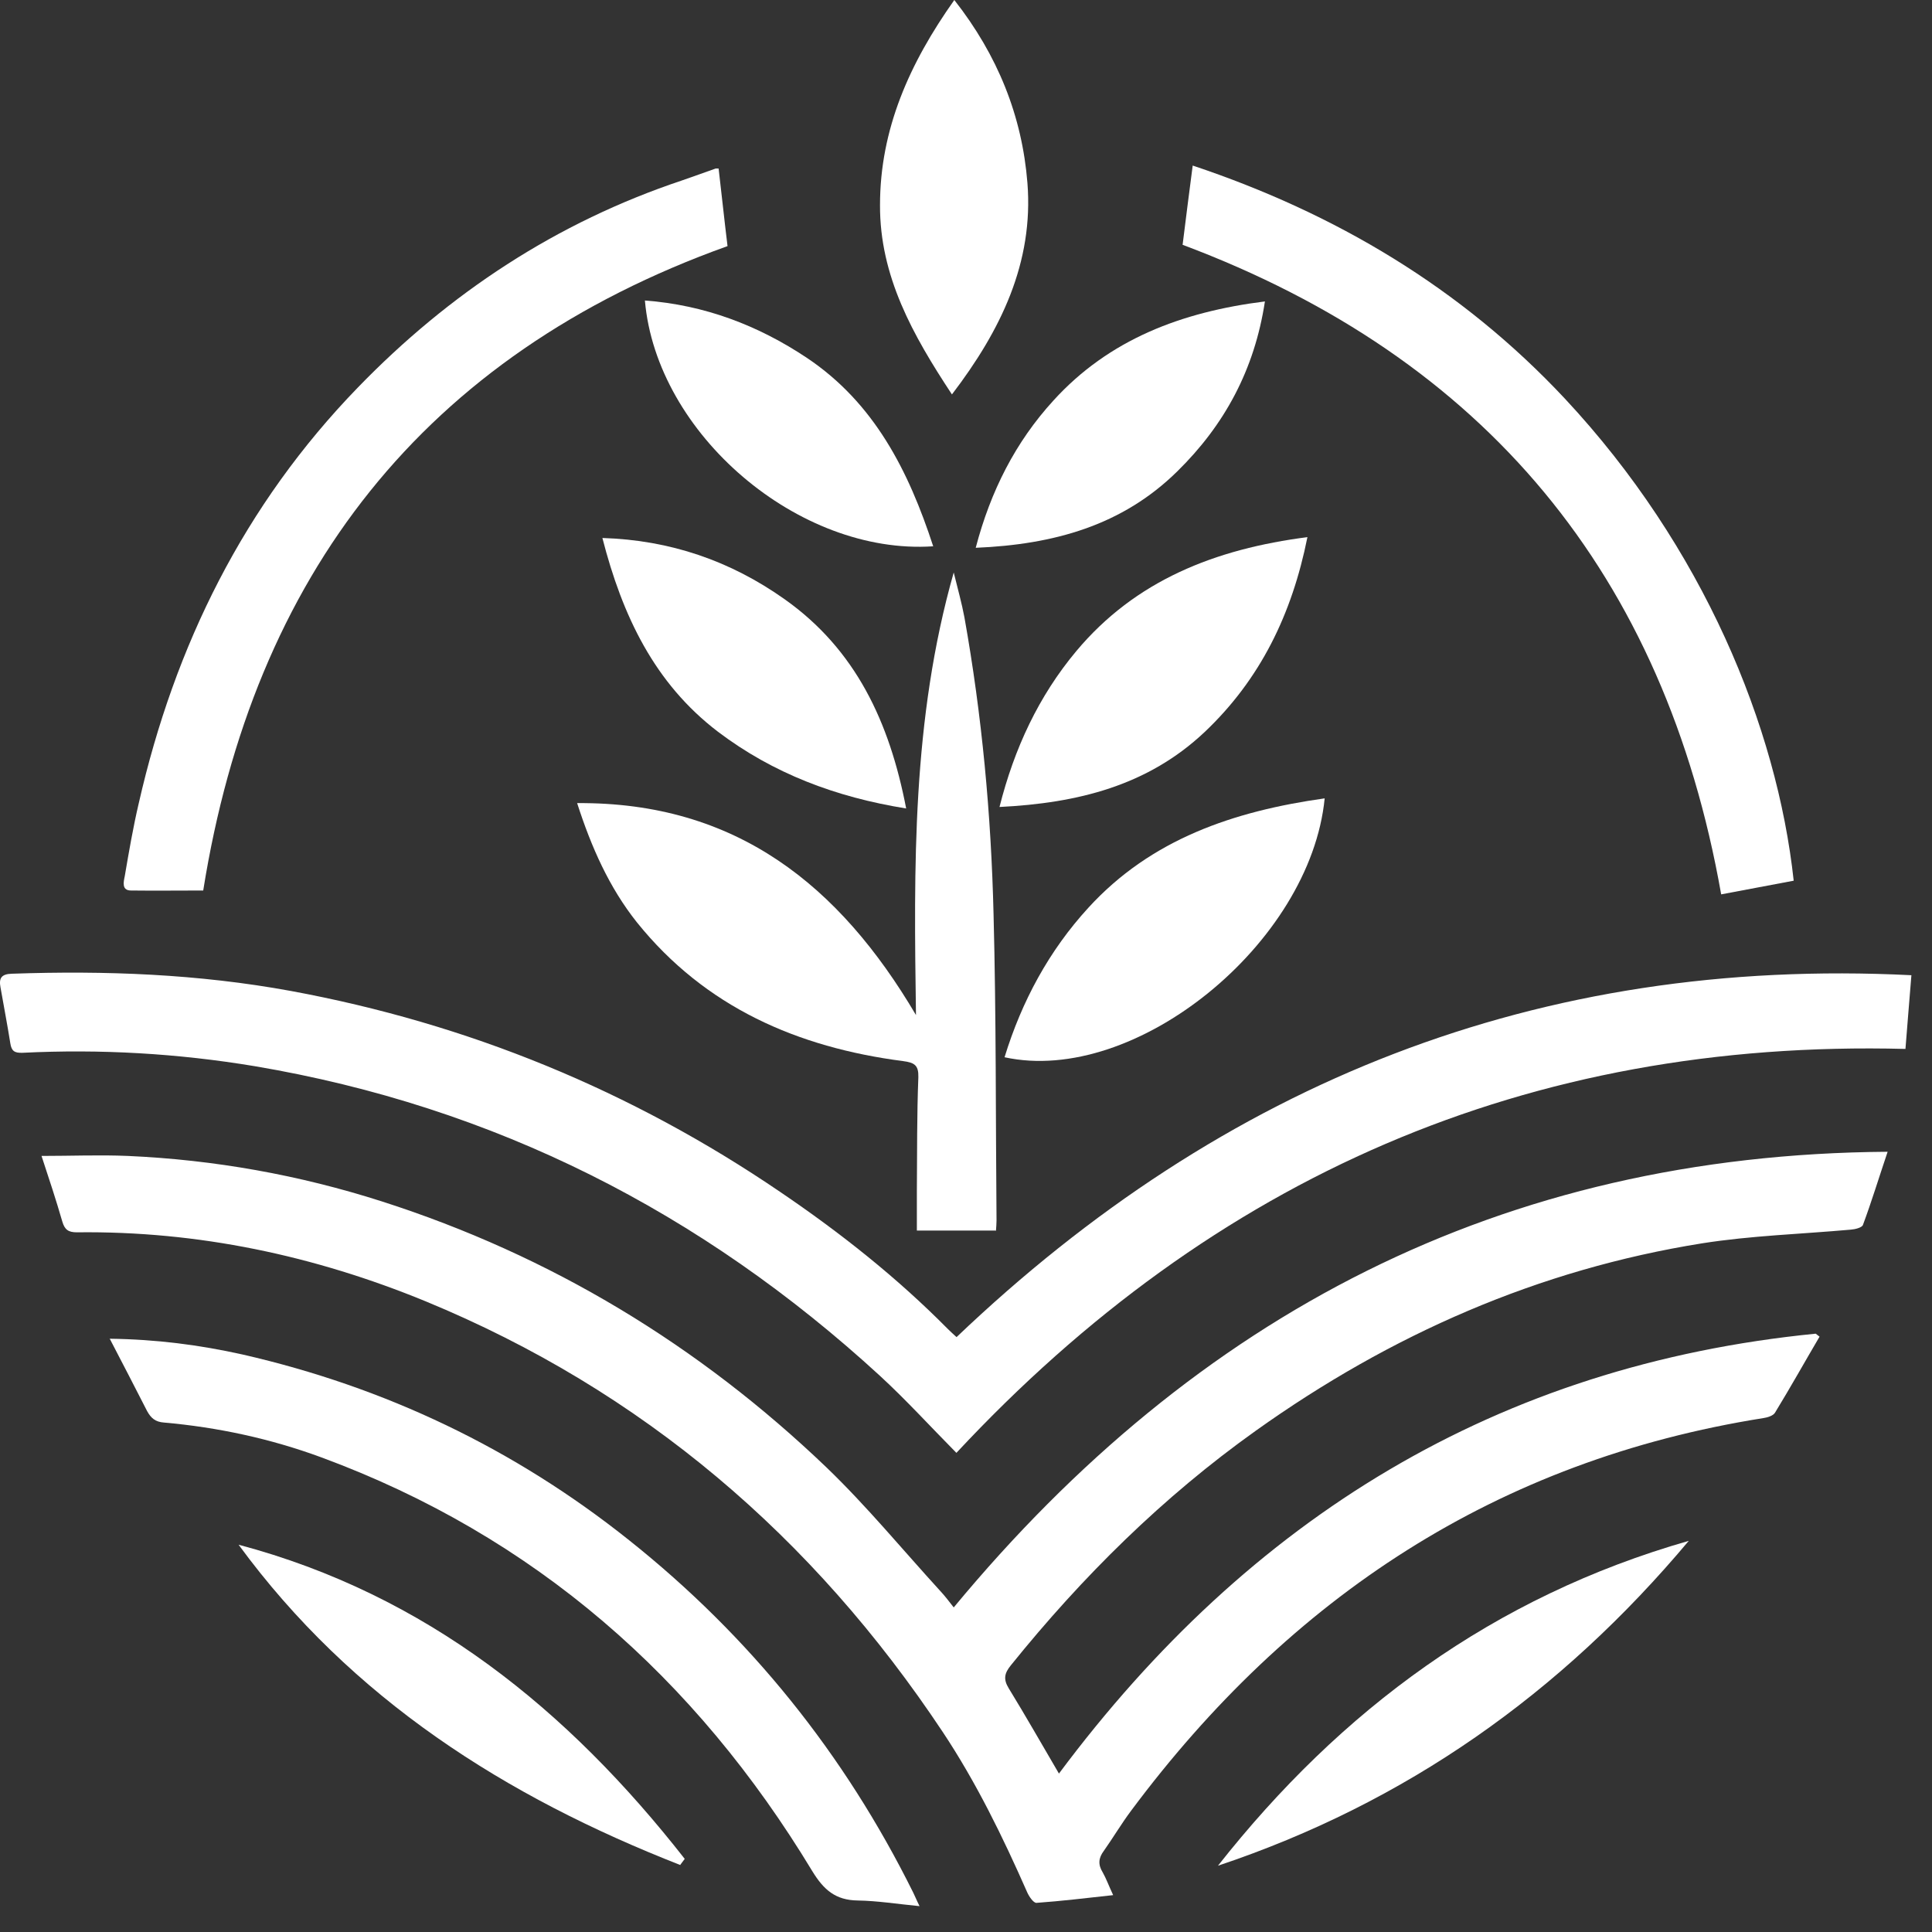 <svg width="65" height="65" viewBox="0 0 65 65" fill="none" xmlns="http://www.w3.org/2000/svg">
<rect x="0" y="0" width="65" height="65" fill="#333333" stroke="none"/>
<path d="M37.447 63.76C36.537 63.86 35.707 63.96 34.867 64.02C34.767 64.02 34.617 63.8 34.557 63.66C33.737 61.8 32.847 59.97 31.717 58.27C27.357 51.71 21.617 46.79 14.317 43.78C10.567 42.24 6.657 41.41 2.587 41.46C2.297 41.46 2.177 41.37 2.097 41.1C1.887 40.37 1.647 39.65 1.397 38.89C2.397 38.89 3.347 38.85 4.297 38.89C7.217 39.02 10.067 39.53 12.847 40.42C18.527 42.24 23.517 45.26 27.817 49.38C29.167 50.68 30.367 52.14 31.637 53.53C31.797 53.7 31.937 53.89 32.087 54.08C40.237 44.24 50.507 38.84 63.507 38.75C63.207 39.64 62.967 40.43 62.677 41.21C62.647 41.3 62.417 41.36 62.267 41.37C60.597 41.52 58.917 41.57 57.267 41.83C51.757 42.71 46.787 44.9 42.257 48.13C39.127 50.36 36.417 53.04 34.007 56.03C33.797 56.29 33.747 56.49 33.937 56.8C34.507 57.73 35.047 58.68 35.627 59.67C42.037 51.07 50.387 45.93 61.087 44.87C61.127 44.9 61.177 44.94 61.217 44.97C60.717 45.82 60.237 46.68 59.717 47.53C59.657 47.63 59.467 47.69 59.327 47.71C50.377 49.13 43.407 53.73 38.047 60.93C37.727 61.36 37.447 61.83 37.137 62.27C36.957 62.51 36.937 62.73 37.097 62.99C37.217 63.2 37.297 63.43 37.447 63.75V63.76Z" fill="white"/>
<path d="M32.167 45C41.157 36.42 51.767 32.18 64.307 32.81C64.237 33.64 64.177 34.43 64.107 35.29C51.407 34.96 40.827 39.6 32.177 48.88C31.297 47.99 30.487 47.1 29.607 46.29C23.607 40.78 16.627 37.23 8.567 35.87C5.977 35.44 3.377 35.29 0.757 35.42C0.487 35.43 0.387 35.36 0.347 35.1C0.247 34.47 0.127 33.85 0.017 33.22C-0.043 32.91 0.047 32.77 0.397 32.76C3.547 32.65 6.677 32.77 9.787 33.34C15.747 34.44 21.237 36.69 26.247 40.1C28.267 41.47 30.177 42.98 31.897 44.72C31.977 44.8 32.057 44.87 32.197 45H32.167Z" fill="white"/>
<path d="M33.517 41.4H30.847C30.847 40.93 30.847 40.49 30.847 40.06C30.857 38.79 30.847 37.51 30.897 36.24C30.907 35.84 30.767 35.75 30.387 35.7C26.837 35.24 23.727 33.89 21.427 31.03C20.497 29.86 19.897 28.51 19.417 27.02C24.767 26.98 28.247 29.79 30.817 34.15C30.747 29.17 30.677 24.22 32.087 19.26C32.227 19.83 32.357 20.29 32.447 20.77C33.037 24.07 33.347 27.41 33.427 30.76C33.517 34.19 33.497 37.62 33.527 41.06C33.527 41.17 33.517 41.28 33.507 41.42L33.517 41.4Z" fill="white"/>
<path d="M3.687 45.04C5.267 45.06 6.717 45.25 8.157 45.57C12.967 46.67 17.307 48.74 21.167 51.82C25.237 55.06 28.417 59.02 30.727 63.68C30.787 63.8 30.837 63.93 30.937 64.13C30.197 64.06 29.527 63.95 28.857 63.94C28.117 63.93 27.717 63.59 27.327 62.95C23.397 56.45 17.987 51.68 10.807 49.03C9.097 48.4 7.327 48.02 5.517 47.86C5.227 47.84 5.077 47.71 4.947 47.47C4.547 46.68 4.137 45.9 3.687 45.03V45.04Z" fill="white"/>
<path d="M6.827 29.96C5.997 29.96 5.197 29.97 4.407 29.96C4.087 29.96 4.157 29.67 4.197 29.48C4.337 28.66 4.477 27.84 4.667 27.03C5.877 21.71 8.217 16.98 12.037 13.04C15.117 9.86 18.727 7.48 22.947 6.07C23.327 5.94 23.707 5.8 24.077 5.67C24.097 5.67 24.127 5.67 24.177 5.67C24.277 6.52 24.367 7.38 24.477 8.28C14.237 11.95 8.527 19.37 6.837 29.96H6.827Z" fill="white"/>
<path d="M39.787 8.24C39.897 7.36 40.007 6.48 40.127 5.57C44.917 7.17 49.157 9.68 52.647 13.41C57.307 18.4 59.787 24.46 60.347 29.63C59.517 29.79 58.687 29.94 57.907 30.09C56.007 19.33 49.957 12.05 39.797 8.24H39.787Z" fill="white"/>
<path d="M44.567 26.86C44.087 31.74 38.197 36.53 33.797 35.57C34.377 33.68 35.297 31.98 36.617 30.54C38.727 28.23 41.507 27.29 44.567 26.86Z" fill="white"/>
<path d="M43.987 18.07C43.467 20.67 42.397 22.86 40.527 24.63C38.617 26.43 36.267 27.02 33.627 27.15C34.127 25.17 34.947 23.42 36.207 21.91C38.197 19.53 40.877 18.47 43.997 18.07H43.987Z" fill="white"/>
<path d="M30.487 27.2C28.117 26.82 26.007 26.02 24.157 24.62C22.017 22.99 20.937 20.71 20.267 18.1C22.547 18.17 24.577 18.87 26.397 20.16C28.787 21.85 29.927 24.29 30.487 27.2Z" fill="white"/>
<path d="M32.027 13.27C30.707 11.27 29.597 9.29 29.607 6.9C29.607 4.35 30.597 2.13 32.107 0C33.567 1.86 34.387 3.9 34.567 6.16C34.777 8.83 33.677 11.11 32.027 13.27Z" fill="white"/>
<path d="M42.557 10.14C42.207 12.44 41.197 14.3 39.607 15.86C37.757 17.68 35.457 18.32 32.827 18.43C33.327 16.52 34.167 14.87 35.437 13.48C37.307 11.42 39.757 10.49 42.567 10.14H42.557Z" fill="white"/>
<path d="M31.387 18.38C26.867 18.68 22.087 14.6 21.697 10.11C23.697 10.26 25.497 10.94 27.147 12.04C29.417 13.56 30.567 15.84 31.397 18.38H31.387Z" fill="white"/>
<path d="M40.977 62.77C45.107 57.53 50.247 53.72 56.817 51.84C52.507 56.98 47.287 60.66 40.977 62.77Z" fill="white"/>
<path d="M22.897 62.75C17.017 60.45 11.837 57.17 8.027 51.97C14.347 53.65 19.107 57.52 23.037 62.54C22.987 62.61 22.937 62.67 22.887 62.74L22.897 62.75Z" fill="white"/>
</svg>
